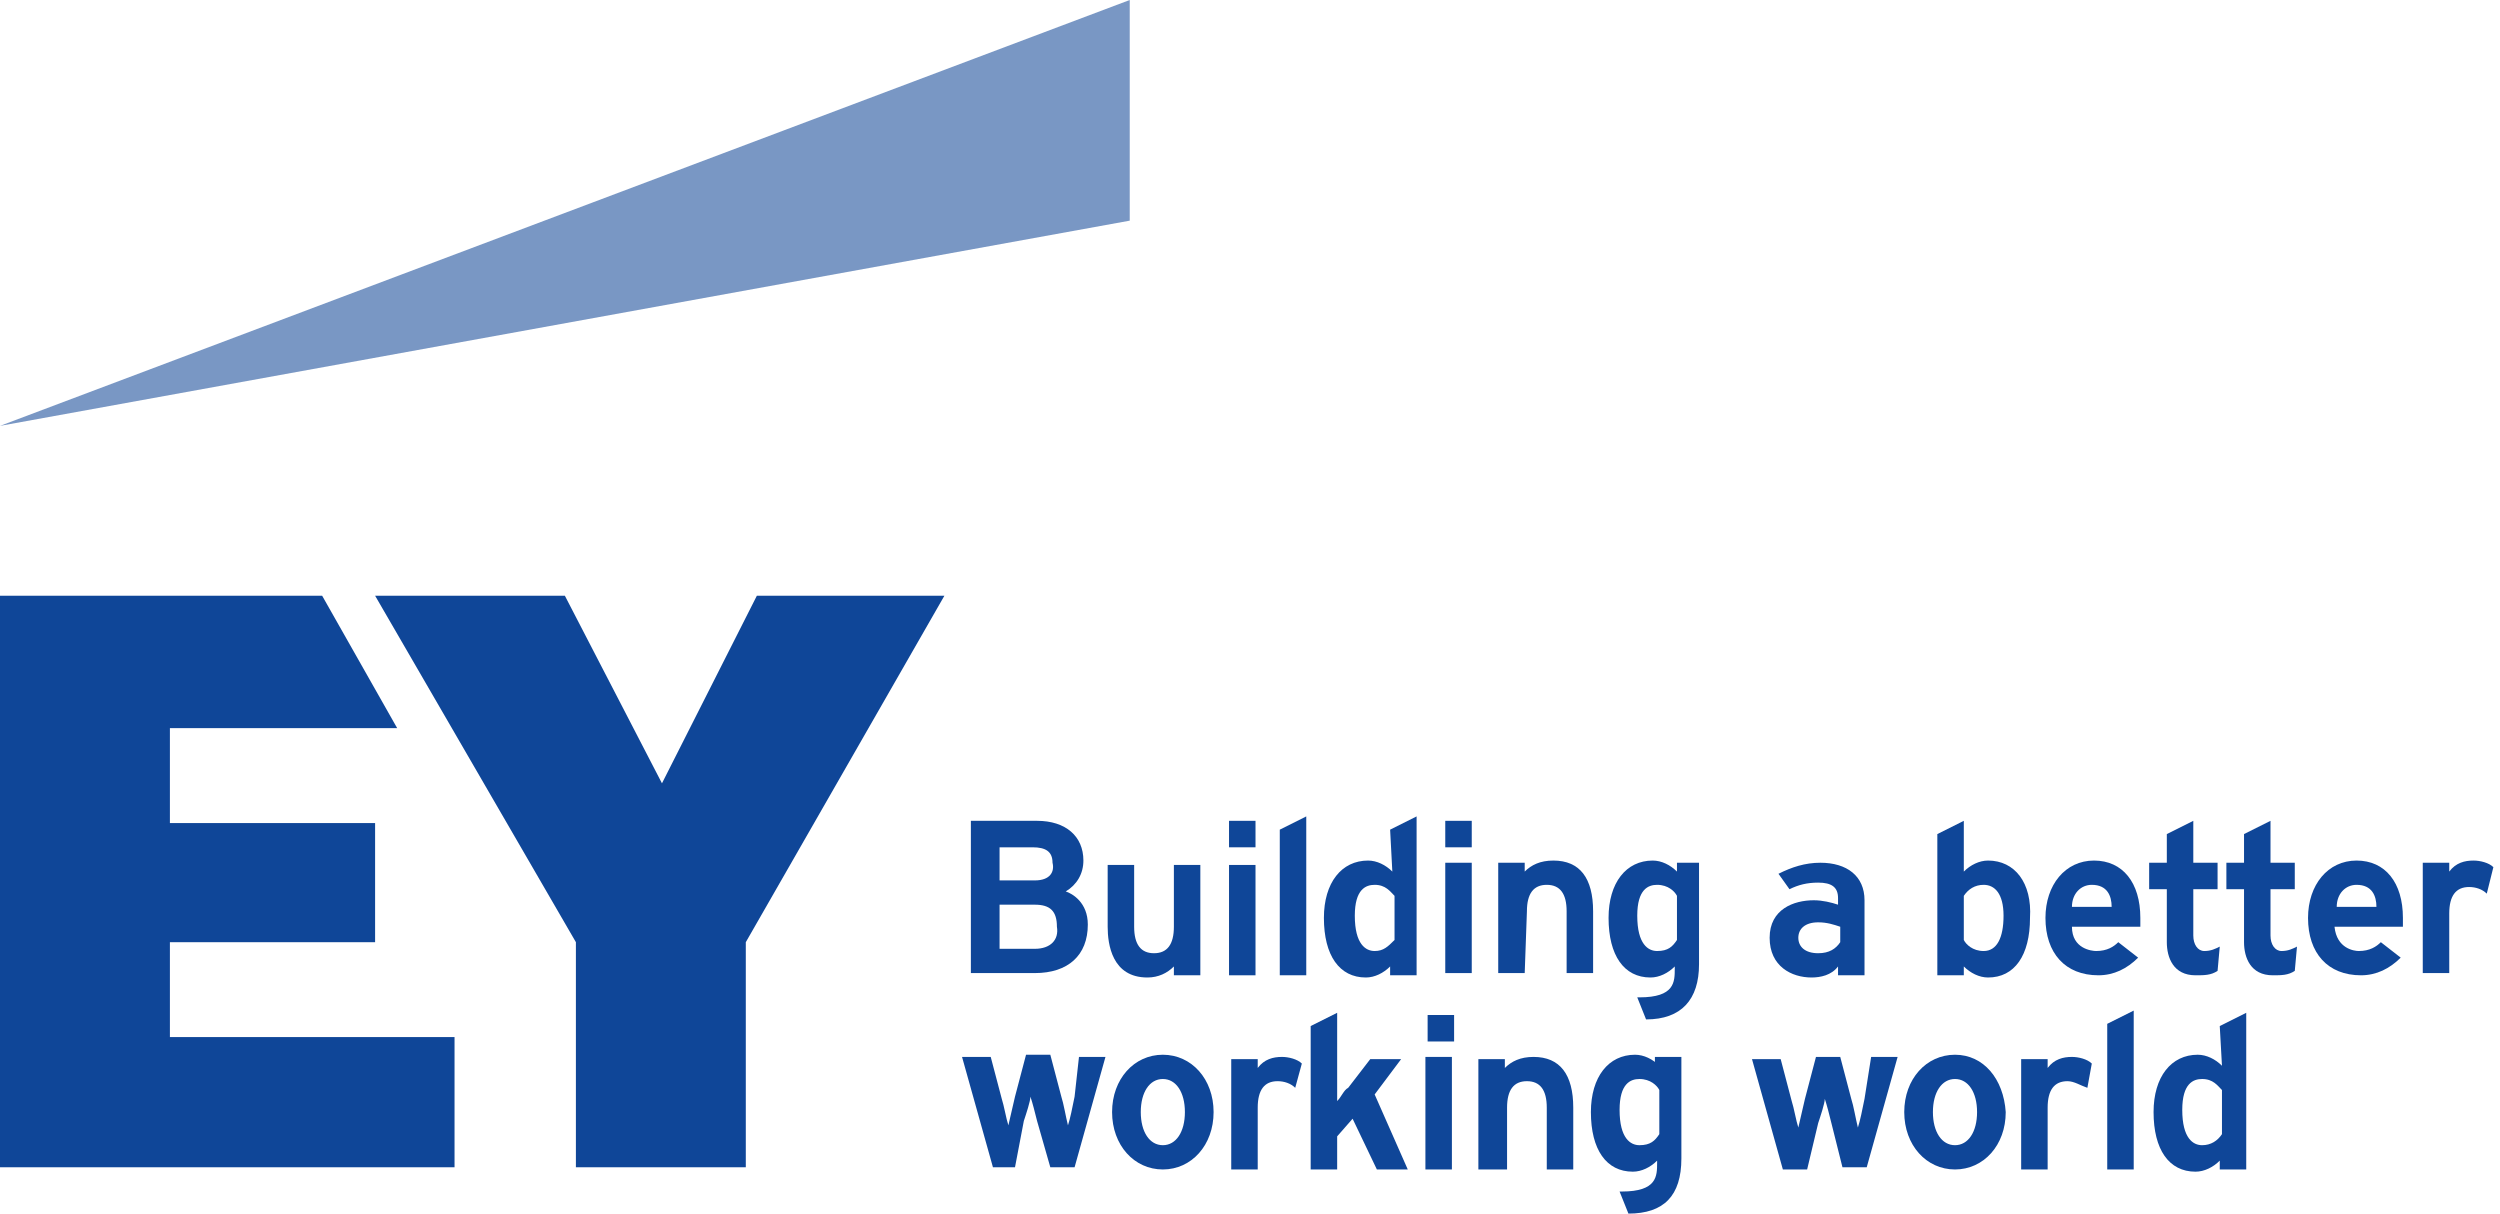 <svg width="103" height="50" viewBox="0 0 103 50" fill="none" xmlns="http://www.w3.org/2000/svg">
<g clip-path="url(#clip0_923_304)">
<path d="M46.545 0L0 17.546L46.545 9.091V0Z" fill="#7997C4"/>
<path d="M31.182 24.545L27.273 32.273L23.273 24.545H15.455L23.727 38.818V48.091H30.727V38.818L38.909 24.545H31.182Z" fill="#0F4698"/>
<path d="M7 38.818H15.454V33.909H7V30H16.364L13.273 24.545H0V48.091H18.727V42.727H7V38.818Z" fill="#0F4698"/>
<path d="M90.727 47.182C90.363 47.182 89.909 46.909 89.909 45.727C89.909 44.636 90.363 44.455 90.727 44.455C91.182 44.455 91.363 44.727 91.545 44.909V46.727C91.363 47 91.091 47.182 90.727 47.182ZM91.545 43.909C91.272 43.636 90.909 43.455 90.545 43.455C89.454 43.455 88.727 44.364 88.727 45.818C88.727 47.364 89.363 48.273 90.454 48.273C90.818 48.273 91.182 48.091 91.454 47.818V48.182H92.545V41.727L91.454 42.273L91.545 43.909Z" fill="#0F4698"/>
<path d="M86.818 42.182L87.909 41.636V44V48.182H86.818V42.182Z" fill="#0F4698"/>
<path d="M86 44.818C85.727 44.727 85.454 44.545 85.182 44.545C84.636 44.545 84.363 44.909 84.363 45.636V48.182H83.272V43.636H84.363V44C84.636 43.636 85 43.545 85.363 43.545C85.636 43.545 86 43.636 86.182 43.818L86 44.818Z" fill="#0F4698"/>
<path d="M80.546 47.182C80 47.182 79.636 46.636 79.636 45.818C79.636 45 80 44.455 80.546 44.455C81.091 44.455 81.455 45 81.455 45.818C81.455 46.636 81.091 47.182 80.546 47.182ZM80.546 43.455C79.364 43.455 78.455 44.455 78.455 45.818C78.455 47.182 79.364 48.182 80.546 48.182C81.727 48.182 82.636 47.182 82.636 45.818C82.546 44.455 81.727 43.455 80.546 43.455Z" fill="#0F4698"/>
<path d="M77.091 43.545H78.182L76.909 48.091H75.909L75.454 46.273C75.364 45.909 75.272 45.545 75.182 45.273C75.182 45.455 75 46 74.909 46.273L74.454 48.182H73.454L72.182 43.636H73.364L73.818 45.364C73.909 45.636 74 46.182 74.091 46.455C74.182 46.091 74.273 45.636 74.364 45.273L74.818 43.545H75.818L76.272 45.273C76.364 45.545 76.454 46.091 76.545 46.455C76.636 46.182 76.727 45.727 76.818 45.273L77.091 43.545Z" fill="#0F4698"/>
<path d="M68.364 44.909V46.727C68.182 47 68 47.182 67.545 47.182C67.182 47.182 66.727 46.909 66.727 45.727C66.727 44.636 67.182 44.455 67.545 44.455C68 44.455 68.273 44.727 68.364 44.909ZM68.364 43.909C68.091 43.636 67.727 43.455 67.364 43.455C66.273 43.455 65.545 44.364 65.545 45.818C65.545 47.364 66.182 48.273 67.273 48.273C67.636 48.273 68 48.091 68.273 47.818V47.909C68.273 48.455 68.273 49.091 66.818 49.091H66.727L67.091 50C68.545 50 69.273 49.273 69.273 47.727V43.545H68.182V43.909H68.364Z" fill="#0F4698"/>
<path d="M62 48.182H60.909V43.636H62V44C62.273 43.727 62.636 43.545 63.182 43.545C64.273 43.545 64.818 44.273 64.818 45.636V48.182H63.727V45.636C63.727 44.909 63.455 44.545 62.909 44.545C62.364 44.545 62.091 44.909 62.091 45.636V48.182H62Z" fill="#0F4698"/>
<path d="M59.909 42.364V42.909H58.818V41.818H59.909V42.364Z" fill="#0F4698"/>
<path d="M58.727 43.545H59.818V45.545V48.182H58.727V43.545Z" fill="#0F4698"/>
<path d="M56.636 45.091L58 48.182H56.727L55.727 46.091L55.091 46.818V48.182H54V42.273L55.091 41.727V45.364C55.273 45.182 55.364 44.909 55.545 44.818L56.455 43.636H57.727L56.636 45.091Z" fill="#0F4698"/>
<path d="M53.363 44.818C53.182 44.636 52.909 44.545 52.636 44.545C52.091 44.545 51.818 44.909 51.818 45.636V48.182H50.727V43.636H51.818V44C52.091 43.636 52.454 43.545 52.818 43.545C53.091 43.545 53.454 43.636 53.636 43.818L53.363 44.818Z" fill="#0F4698"/>
<path d="M47.909 47.182C47.363 47.182 47 46.636 47 45.818C47 45 47.363 44.455 47.909 44.455C48.454 44.455 48.818 45 48.818 45.818C48.818 46.636 48.454 47.182 47.909 47.182ZM47.909 43.455C46.727 43.455 45.818 44.455 45.818 45.818C45.818 47.182 46.727 48.182 47.909 48.182C49.091 48.182 50 47.182 50 45.818C50 44.455 49.091 43.455 47.909 43.455Z" fill="#0F4698"/>
<path d="M44.454 43.545H45.545L44.273 48.091H43.273L42.727 46.182C42.636 45.818 42.545 45.455 42.454 45.182C42.454 45.364 42.273 45.909 42.182 46.182L41.818 48.091H40.909L39.636 43.545H40.818L41.273 45.273C41.364 45.545 41.454 46.091 41.545 46.364C41.636 46 41.727 45.545 41.818 45.182L42.273 43.455H43.273L43.727 45.182C43.818 45.455 43.909 46 44 46.364C44.091 46.091 44.182 45.636 44.273 45.182L44.454 43.545Z" fill="#0F4698"/>
<path d="M102.455 36.818C102.273 36.636 102 36.545 101.727 36.545C101.182 36.545 100.909 36.909 100.909 37.636V40.091H99.818V35.545H100.909V35.909C101.182 35.545 101.546 35.455 101.909 35.455C102.182 35.455 102.546 35.545 102.727 35.727L102.455 36.818Z" fill="#0F4698"/>
<path d="M96.273 37.364C96.273 36.818 96.636 36.455 97.091 36.455C97.727 36.455 97.909 36.909 97.909 37.364H96.273ZM98.091 38.818C97.909 39 97.636 39.182 97.182 39.182C97 39.182 96.273 39.091 96.182 38.182H99C99 38.091 99 37.909 99 37.818C99 36.364 98.273 35.455 97.091 35.455C95.909 35.455 95.091 36.455 95.091 37.818C95.091 39.273 95.909 40.182 97.273 40.182C97.909 40.182 98.454 39.909 98.909 39.455L98.091 38.818Z" fill="#0F4698"/>
<path d="M93.545 38.545C93.545 38.909 93.727 39.182 94 39.182C94.272 39.182 94.454 39.091 94.636 39L94.545 40C94.272 40.182 94 40.182 93.636 40.182C92.727 40.182 92.454 39.455 92.454 38.818V36.636H91.727V35.545H92.454V34.364L93.545 33.818V35.545H94.545V36.636H93.545C93.545 36.636 93.545 38.545 93.545 38.545Z" fill="#0F4698"/>
<path d="M91.364 40C91.091 40.182 90.818 40.182 90.454 40.182C89.545 40.182 89.273 39.455 89.273 38.818V36.636H88.545V35.545H89.273V34.364L90.364 33.818V35.545H91.364V36.636H90.364V38.545C90.364 38.909 90.545 39.182 90.818 39.182C91.091 39.182 91.273 39.091 91.454 39L91.364 40Z" fill="#0F4698"/>
<path d="M85.364 37.364C85.364 36.818 85.728 36.455 86.182 36.455C86.818 36.455 87 36.909 87 37.364H85.364ZM87.273 38.818C87.091 39 86.818 39.182 86.364 39.182C86.182 39.182 85.364 39.091 85.364 38.182H88.182C88.182 38.091 88.182 37.909 88.182 37.818C88.182 36.364 87.455 35.455 86.273 35.455C85.091 35.455 84.273 36.455 84.273 37.818C84.273 39.273 85.091 40.182 86.455 40.182C87.091 40.182 87.637 39.909 88.091 39.455L87.273 38.818Z" fill="#0F4698"/>
<path d="M81.727 36.455C82.182 36.455 82.546 36.818 82.546 37.727C82.546 38.636 82.273 39.182 81.727 39.182C81.273 39.182 81 38.909 80.909 38.727V36.909C81.091 36.636 81.364 36.455 81.727 36.455ZM81.909 35.455C81.546 35.455 81.182 35.636 80.909 35.909V33.818L79.818 34.364V40.182H80.909V39.818C81.182 40.091 81.546 40.273 81.909 40.273C83 40.273 83.636 39.364 83.636 37.818C83.727 36.364 83 35.455 81.909 35.455Z" fill="#0F4698"/>
<path d="M74.091 38.636C74.091 38.273 74.364 38 74.909 38C75.273 38 75.546 38.091 75.818 38.182V38.818C75.636 39.091 75.364 39.273 74.909 39.273C74.364 39.273 74.091 39 74.091 38.636ZM73.727 36.636C74.091 36.455 74.455 36.364 74.909 36.364C75.455 36.364 75.727 36.545 75.727 37V37.273C75.455 37.182 75.091 37.091 74.727 37.091C73.909 37.091 72.909 37.455 72.909 38.636C72.909 39.818 73.818 40.273 74.636 40.273C75 40.273 75.455 40.182 75.727 39.818V40.182H76.818V37.091C76.818 36.091 76.091 35.545 75 35.545C74.364 35.545 73.818 35.727 73.273 36L73.727 36.636Z" fill="#0F4698"/>
<path d="M69.091 36.909V38.727C68.909 39 68.728 39.182 68.273 39.182C67.909 39.182 67.455 38.909 67.455 37.727C67.455 36.636 67.909 36.455 68.273 36.455C68.728 36.455 69 36.727 69.091 36.909ZM69.091 35.909C68.818 35.636 68.455 35.455 68.091 35.455C67 35.455 66.273 36.364 66.273 37.818C66.273 39.364 66.909 40.273 68 40.273C68.364 40.273 68.728 40.091 69 39.818V39.909C69 40.455 69 41.091 67.546 41.091H67.455L67.818 42C69.273 42 70 41.182 70 39.727V35.545H69.091C69.091 35.545 69.091 35.909 69.091 35.909Z" fill="#0F4698"/>
<path d="M62.818 40.091H61.727V35.545H62.818V35.909C63.091 35.636 63.454 35.455 64 35.455C65.091 35.455 65.636 36.182 65.636 37.545V40.091H64.545V37.545C64.545 36.818 64.272 36.455 63.727 36.455C63.182 36.455 62.909 36.818 62.909 37.545L62.818 40.091Z" fill="#0F4698"/>
<path d="M60.636 34.364V34.909H59.545V33.818H60.636V34.364Z" fill="#0F4698"/>
<path d="M59.545 35.545H60.636V37V40.091H59.545V35.545Z" fill="#0F4698"/>
<path d="M56.636 39.182C56.273 39.182 55.818 38.909 55.818 37.727C55.818 36.636 56.273 36.455 56.636 36.455C57.091 36.455 57.273 36.727 57.455 36.909V38.727C57.182 39 57 39.182 56.636 39.182ZM57.364 35.909C57.091 35.636 56.727 35.455 56.364 35.455C55.273 35.455 54.545 36.364 54.545 37.818C54.545 39.364 55.182 40.273 56.273 40.273C56.636 40.273 57 40.091 57.273 39.818V40.182H58.364V33.636L57.273 34.182L57.364 35.909Z" fill="#0F4698"/>
<path d="M52.727 34.182L53.818 33.636V37.091V40.182H52.727V34.182Z" fill="#0F4698"/>
<path d="M51.727 34.364V34.909H50.636V33.818H51.727V34.364Z" fill="#0F4698"/>
<path d="M51.727 37.182V40.182H50.636V35.636H51.727V37.182Z" fill="#0F4698"/>
<path d="M45.636 38.182V35.636H46.727V38.182C46.727 38.909 47 39.273 47.545 39.273C48.091 39.273 48.364 38.909 48.364 38.182V35.636H49.454V40.182H48.364V39.818C48.091 40.091 47.727 40.273 47.273 40.273C45.818 40.273 45.636 38.909 45.636 38.182Z" fill="#0F4698"/>
<path d="M42.636 36.273H41.182V34.909H42.545C43.091 34.909 43.364 35.091 43.364 35.545C43.455 35.909 43.273 36.273 42.636 36.273ZM42.636 39.091H41.182V37.273H42.636C43.273 37.273 43.545 37.545 43.545 38.182C43.636 38.727 43.273 39.091 42.636 39.091ZM44.818 38.091C44.818 37.182 44.182 36.818 43.909 36.727C44.364 36.455 44.636 36 44.636 35.455C44.636 34.455 43.909 33.818 42.727 33.818H40V40.091H42.636C44 40.091 44.818 39.364 44.818 38.091Z" fill="#0F4698"/>
</g>
<defs>
<clipPath id="clip0_923_304">
<rect width="102.727" height="50" fill="white"/>
</clipPath>
</defs>
</svg>
